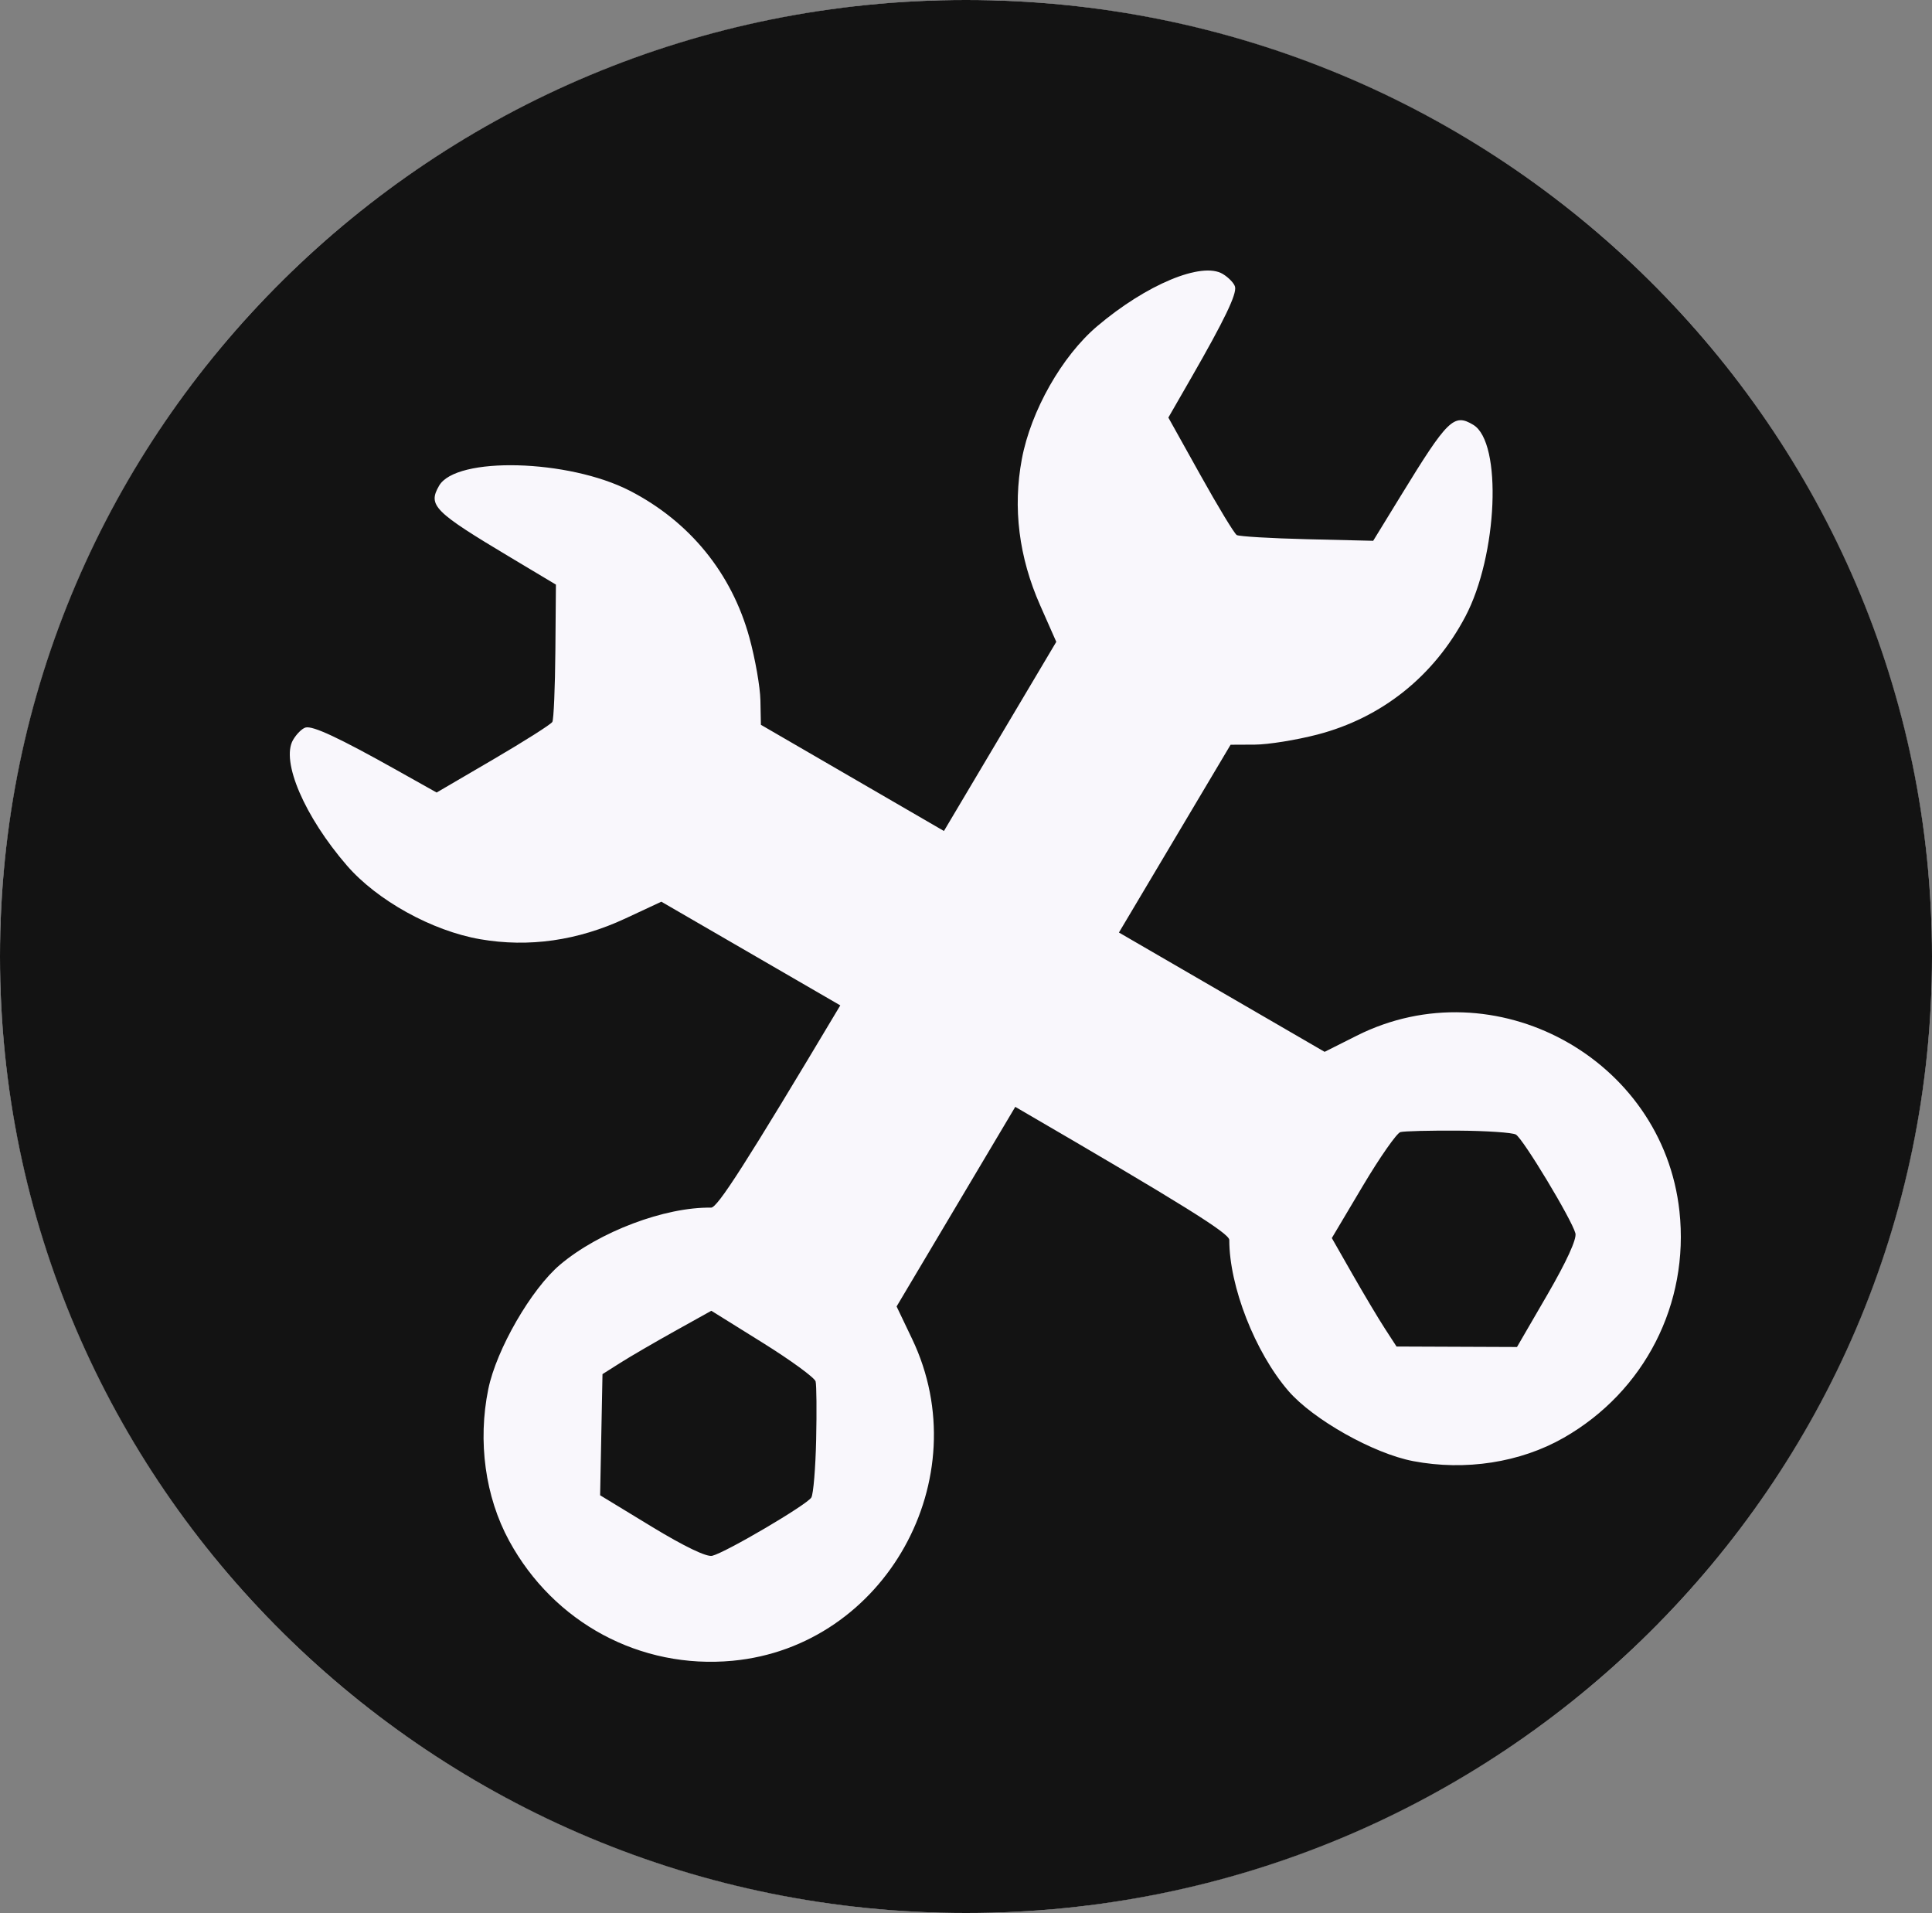<svg width="100" height="99" viewBox="0 0 100 99" fill="none" xmlns="http://www.w3.org/2000/svg">
  <rect x="0" y="0" width="100" height="99" fill="#808080" stroke="none"/>
  <ellipse cx="50" cy="49.5" rx="50" ry="49.5" fill="#F9F7FC" />
  <path fill-rule="evenodd" clip-rule="evenodd"
    d="M50 99C77.614 99 100 76.838 100 49.5C100 22.162 77.614 0 50 0C22.386 0 0 22.162 0 49.5C0 76.838 22.386 99 50 99ZM72.492 25.678C74.936 21.689 75.25 21.38 76.257 21.986C77.766 22.895 77.521 28.747 75.842 31.916C74.207 35.004 71.518 37.147 68.19 38.014C67.101 38.297 65.644 38.532 64.953 38.535L63.695 38.541L57.916 48.259L68.562 54.434L70.223 53.599C77.35 50.016 86.07 54.758 86.928 62.684C87.447 67.472 85.125 72.015 80.936 74.407C78.691 75.689 75.849 76.129 73.146 75.615C71.096 75.225 67.959 73.46 66.683 71.977C64.96 69.978 63.625 66.564 63.628 64.169C63.628 63.832 61.32 62.382 52.55 57.281L46.408 67.611L47.212 69.294C50.662 76.516 45.81 85.209 37.916 85.947C33.146 86.393 28.665 83.987 26.353 79.738C25.114 77.461 24.72 74.597 25.274 71.887C25.695 69.832 27.499 66.706 28.993 65.446C31.008 63.745 34.423 62.456 36.805 62.497C37.133 62.503 38.554 60.303 43.493 52.03L34.231 46.664L32.37 47.532C29.904 48.681 27.372 49.042 24.85 48.605C22.366 48.174 19.521 46.601 17.956 44.792C15.765 42.26 14.534 39.397 15.165 38.298C15.342 37.99 15.635 37.699 15.816 37.65C16.192 37.549 17.546 38.181 20.524 39.85L22.6 41.014L25.53 39.301C27.142 38.358 28.518 37.485 28.589 37.36C28.66 37.234 28.73 35.584 28.746 33.693L28.774 30.254L26.455 28.867C22.45 26.472 22.139 26.161 22.726 25.139C23.605 23.608 29.428 23.762 32.606 25.4C35.702 26.996 37.875 29.666 38.789 32.998C39.089 34.089 39.345 35.55 39.359 36.245L39.384 37.509L48.858 43.005L54.673 33.216L53.84 31.331C52.736 28.834 52.416 26.283 52.891 23.754C53.358 21.263 54.967 18.427 56.79 16.882C59.343 14.718 62.209 13.526 63.291 14.178C63.594 14.361 63.88 14.66 63.926 14.842C64.02 15.222 63.37 16.573 61.664 19.541L60.474 21.61L62.132 24.583C63.043 26.219 63.89 27.616 64.014 27.689C64.137 27.762 65.777 27.859 67.657 27.905L71.076 27.987L72.492 25.678ZM41.996 77.496C42.1 77.315 42.212 75.968 42.244 74.502C42.276 73.037 42.264 71.682 42.216 71.49C42.168 71.299 40.934 70.398 39.474 69.488L36.819 67.834L34.929 68.886C33.89 69.465 32.622 70.202 32.112 70.526L31.185 71.113L31.062 77.382L33.733 79.007C35.42 80.032 36.575 80.588 36.866 80.514C37.589 80.332 41.784 77.863 41.996 77.496ZM78.461 58.714C78.279 58.612 76.938 58.521 75.48 58.512C74.023 58.502 72.675 58.536 72.485 58.587C72.296 58.639 71.419 59.893 70.537 61.376L68.935 64.071L70.01 65.955C70.602 66.991 71.355 68.254 71.685 68.761L72.284 69.684L78.519 69.709L80.093 66.998C81.086 65.286 81.621 64.116 81.543 63.824C81.35 63.1 78.829 58.921 78.461 58.714Z"
    fill="#131313" />
</svg>
